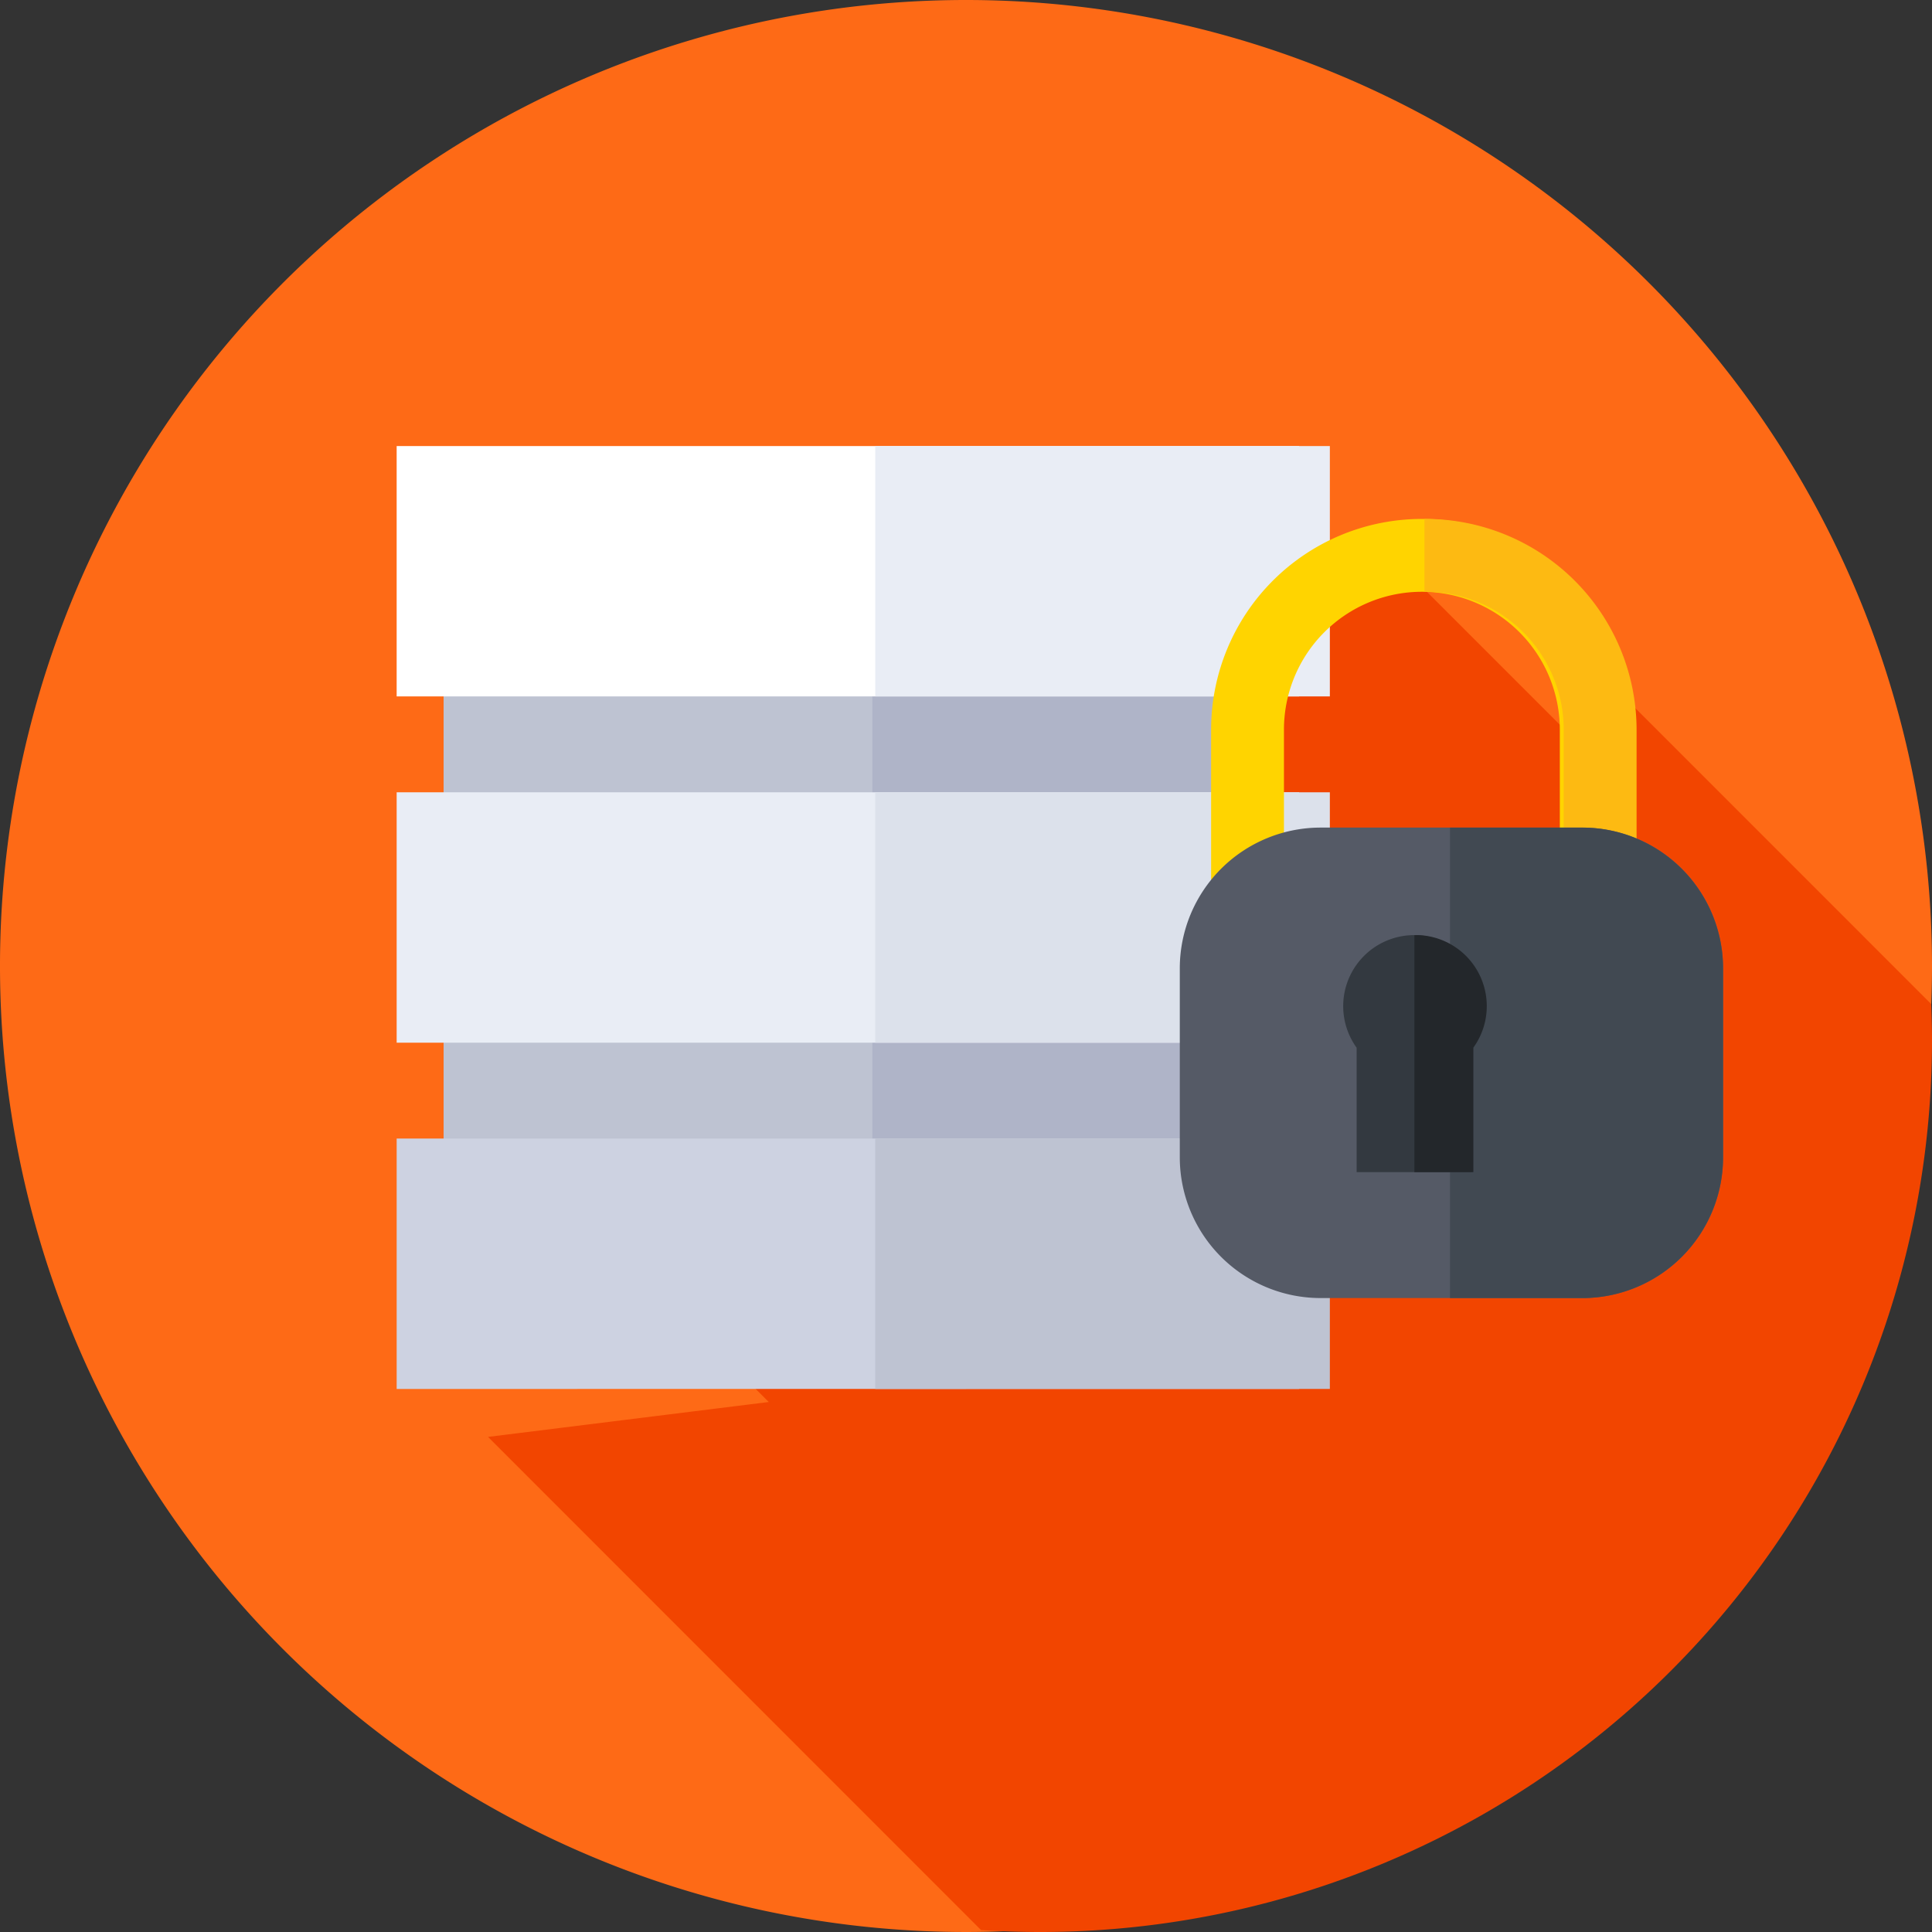 <svg xmlns="http://www.w3.org/2000/svg" width="100" height="100" viewBox="0 0 100 100"><rect x="0" y="0" width="100" height="100" fill="#333333" stroke="none"/><defs><style>.a{fill:#fe6a16;}.b{fill:#f24500;}.c{fill:#bec3d2;}.d{fill:#afb4c8;}.e{fill:#fff;}.f{fill:#e9edf5;}.g{fill:#cdd2e1;}.h{fill:#dce1eb;}.i{fill:#ffd400;}.j{fill:#fdba12;}.k{fill:#555a66;}.l{fill:#414952;}.m{fill:#333940;}.n{fill:#23272b;}</style></defs><path class="a" d="M100,50A50,50,0,1,1,50,0,50,50,0,0,1,100,50Zm0,0"/><path class="b" d="M172.173,141.848c0-.63-.016-1.256-.042-1.879L154.913,122.75l-1.065,3.7-9.706-9.706L97.434,129.7l14.657,14.657-14.657,1.68,14.531,14.531-14.531,1.806L122.953,187.9c1.014.066,2.037.1,3.068.1A46.152,46.152,0,0,0,172.173,141.848Zm0,0" transform="translate(-72.173 -88)"/><path class="c" d="M110.457,152.688h42.014v35.22H110.457Zm0,0" transform="translate(-87.496 -121.45)"/><path class="d" d="M226,152.688h21.183v35.22H226Zm0,0" transform="translate(-180.848 -121.45)"/><path class="e" d="M97.434,116.742h46.709V129.7H97.434Zm0,0" transform="translate(-76.903 -93.654)"/><path class="f" d="M226,116.742h23.53V129.7H226Zm0,0" transform="translate(-180.697 -93.654)"/><path class="g" d="M97.434,297.984h46.709v12.961H97.434Zm0,0" transform="translate(-76.903 -239.053)"/><path class="c" d="M226,297.984h23.53v12.961H226Zm0,0" transform="translate(-180.697 -239.053)"/><path class="f" d="M97.434,207.363h46.709v12.961H97.434Zm0,0" transform="translate(-76.903 -166.354)"/><path class="h" d="M226,207.363h23.53v12.961H226Zm0,0" transform="translate(-180.697 -166.354)"/><path class="i" d="M335.308,161.891h-3.77V143.734a7.139,7.139,0,0,0-14.279,0v18.157h-3.77V143.734a10.91,10.91,0,0,1,21.82,0Zm0,0" transform="translate(-250.802 -105.964)"/><path class="j" d="M373.687,132.824l-.07,0v3.77h.07a7.148,7.148,0,0,1,7.139,7.139v18.157h3.77V143.734A10.923,10.923,0,0,0,373.687,132.824Zm0,0" transform="translate(-299.887 -105.964)"/><path class="k" d="M316.842,237.788H303.3a7.288,7.288,0,0,1-7.287-7.288v-9.775a7.288,7.288,0,0,1,7.287-7.288h13.547a7.288,7.288,0,0,1,7.288,7.288V230.5A7.288,7.288,0,0,1,316.842,237.788Zm0,0" transform="translate(-234.947 -170.601)"/><path class="l" d="M380.46,213.438h-6.843v24.351h6.843a7.288,7.288,0,0,0,7.288-7.288v-9.775A7.288,7.288,0,0,0,380.46,213.438Zm0,0" transform="translate(-298.565 -170.601)"/><path class="m" d="M360.96,248.611a3.677,3.677,0,1,0-6.659,2.15V257.2h5.964v-6.443A3.656,3.656,0,0,0,360.96,248.611Zm0,0" transform="translate(-284.082 -196.531)"/><path class="n" d="M373.687,244.934c-.023,0-.046,0-.07,0V257.2h3.052v-6.443a3.677,3.677,0,0,0-2.982-5.827Zm0,0" transform="translate(-300.408 -196.531)"/></svg>